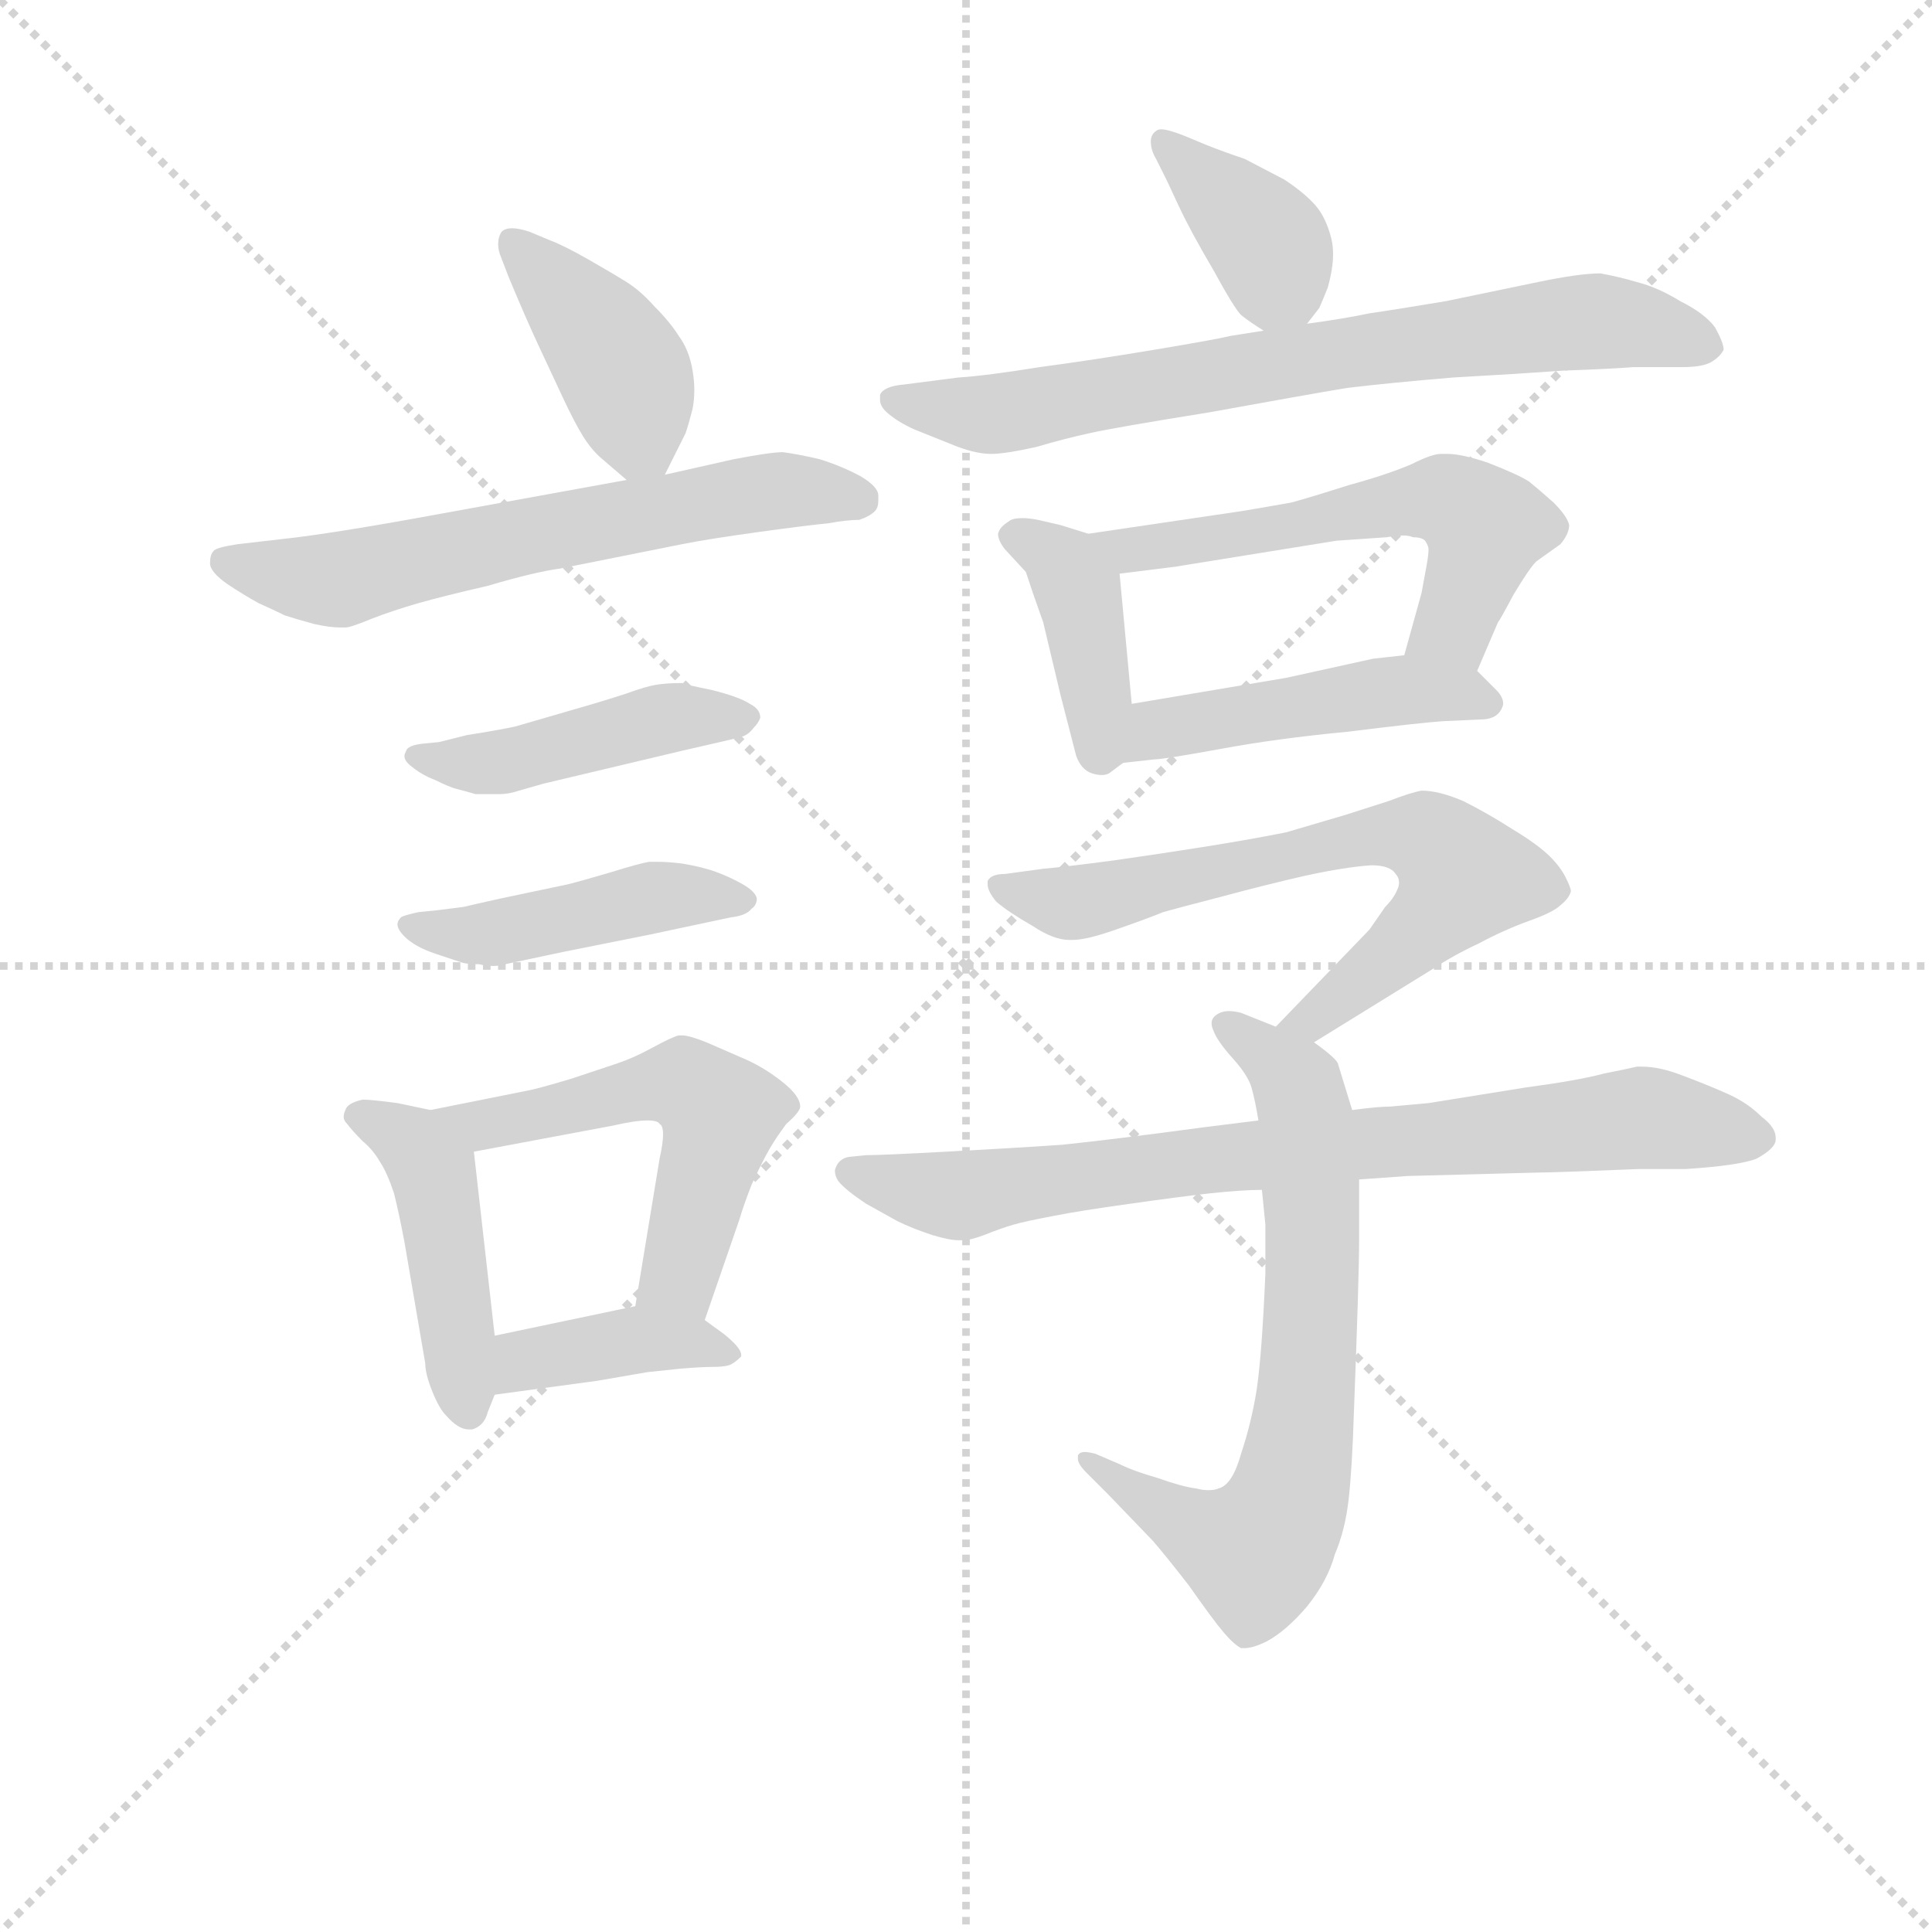 <svg version="1.1" viewBox="0 0 1024 1024" xmlns="http://www.w3.org/2000/svg">
  <g stroke="lightgray" stroke-dasharray="1,1" stroke-width="1" transform="scale(4, 4)">
    <line x1="0" y1="0" x2="256" y2="256"></line>
    <line x1="256" y1="0" x2="0" y2="256"></line>
    <line x1="128" y1="0" x2="128" y2="256"></line>
    <line x1="0" y1="128" x2="256" y2="128"></line>
  </g>
<g transform="scale(0.92, -0.92) translate(60, -900)">
   <style type="text/css">
    @keyframes keyframes0 {
      from {
       stroke: blue;
       stroke-dashoffset: 408;
       stroke-width: 128;
       }
       57% {
       animation-timing-function: step-end;
       stroke: blue;
       stroke-dashoffset: 0;
       stroke-width: 128;
       }
       to {
       stroke: black;
       stroke-width: 1024;
       }
       }
       #make-me-a-hanzi-animation-0 {
         animation: keyframes0 0.582s both;
         animation-delay: 0s;
         animation-timing-function: linear;
       }
    @keyframes keyframes1 {
      from {
       stroke: blue;
       stroke-dashoffset: 625;
       stroke-width: 128;
       }
       67% {
       animation-timing-function: step-end;
       stroke: blue;
       stroke-dashoffset: 0;
       stroke-width: 128;
       }
       to {
       stroke: black;
       stroke-width: 1024;
       }
       }
       #make-me-a-hanzi-animation-1 {
         animation: keyframes1 0.759s both;
         animation-delay: 0.582s;
         animation-timing-function: linear;
       }
    @keyframes keyframes2 {
      from {
       stroke: blue;
       stroke-dashoffset: 452;
       stroke-width: 128;
       }
       60% {
       animation-timing-function: step-end;
       stroke: blue;
       stroke-dashoffset: 0;
       stroke-width: 128;
       }
       to {
       stroke: black;
       stroke-width: 1024;
       }
       }
       #make-me-a-hanzi-animation-2 {
         animation: keyframes2 0.618s both;
         animation-delay: 1.341s;
         animation-timing-function: linear;
       }
    @keyframes keyframes3 {
      from {
       stroke: blue;
       stroke-dashoffset: 451;
       stroke-width: 128;
       }
       59% {
       animation-timing-function: step-end;
       stroke: blue;
       stroke-dashoffset: 0;
       stroke-width: 128;
       }
       to {
       stroke: black;
       stroke-width: 1024;
       }
       }
       #make-me-a-hanzi-animation-3 {
         animation: keyframes3 0.617s both;
         animation-delay: 1.958s;
         animation-timing-function: linear;
       }
    @keyframes keyframes4 {
      from {
       stroke: blue;
       stroke-dashoffset: 453;
       stroke-width: 128;
       }
       60% {
       animation-timing-function: step-end;
       stroke: blue;
       stroke-dashoffset: 0;
       stroke-width: 128;
       }
       to {
       stroke: black;
       stroke-width: 1024;
       }
       }
       #make-me-a-hanzi-animation-4 {
         animation: keyframes4 0.619s both;
         animation-delay: 2.576s;
         animation-timing-function: linear;
       }
    @keyframes keyframes5 {
      from {
       stroke: blue;
       stroke-dashoffset: 542;
       stroke-width: 128;
       }
       64% {
       animation-timing-function: step-end;
       stroke: blue;
       stroke-dashoffset: 0;
       stroke-width: 128;
       }
       to {
       stroke: black;
       stroke-width: 1024;
       }
       }
       #make-me-a-hanzi-animation-5 {
         animation: keyframes5 0.691s both;
         animation-delay: 3.194s;
         animation-timing-function: linear;
       }
    @keyframes keyframes6 {
      from {
       stroke: blue;
       stroke-dashoffset: 394;
       stroke-width: 128;
       }
       56% {
       animation-timing-function: step-end;
       stroke: blue;
       stroke-dashoffset: 0;
       stroke-width: 128;
       }
       to {
       stroke: black;
       stroke-width: 1024;
       }
       }
       #make-me-a-hanzi-animation-6 {
         animation: keyframes6 0.571s both;
         animation-delay: 3.885s;
         animation-timing-function: linear;
       }
    @keyframes keyframes7 {
      from {
       stroke: blue;
       stroke-dashoffset: 376;
       stroke-width: 128;
       }
       55% {
       animation-timing-function: step-end;
       stroke: blue;
       stroke-dashoffset: 0;
       stroke-width: 128;
       }
       to {
       stroke: black;
       stroke-width: 1024;
       }
       }
       #make-me-a-hanzi-animation-7 {
         animation: keyframes7 0.556s both;
         animation-delay: 4.456s;
         animation-timing-function: linear;
       }
    @keyframes keyframes8 {
      from {
       stroke: blue;
       stroke-dashoffset: 730;
       stroke-width: 128;
       }
       70% {
       animation-timing-function: step-end;
       stroke: blue;
       stroke-dashoffset: 0;
       stroke-width: 128;
       }
       to {
       stroke: black;
       stroke-width: 1024;
       }
       }
       #make-me-a-hanzi-animation-8 {
         animation: keyframes8 0.844s both;
         animation-delay: 5.012s;
         animation-timing-function: linear;
       }
    @keyframes keyframes9 {
      from {
       stroke: blue;
       stroke-dashoffset: 401;
       stroke-width: 128;
       }
       57% {
       animation-timing-function: step-end;
       stroke: blue;
       stroke-dashoffset: 0;
       stroke-width: 128;
       }
       to {
       stroke: black;
       stroke-width: 1024;
       }
       }
       #make-me-a-hanzi-animation-9 {
         animation: keyframes9 0.576s both;
         animation-delay: 5.856s;
         animation-timing-function: linear;
       }
    @keyframes keyframes10 {
      from {
       stroke: blue;
       stroke-dashoffset: 567;
       stroke-width: 128;
       }
       65% {
       animation-timing-function: step-end;
       stroke: blue;
       stroke-dashoffset: 0;
       stroke-width: 128;
       }
       to {
       stroke: black;
       stroke-width: 1024;
       }
       }
       #make-me-a-hanzi-animation-10 {
         animation: keyframes10 0.711s both;
         animation-delay: 6.432s;
         animation-timing-function: linear;
       }
    @keyframes keyframes11 {
      from {
       stroke: blue;
       stroke-dashoffset: 470;
       stroke-width: 128;
       }
       60% {
       animation-timing-function: step-end;
       stroke: blue;
       stroke-dashoffset: 0;
       stroke-width: 128;
       }
       to {
       stroke: black;
       stroke-width: 1024;
       }
       }
       #make-me-a-hanzi-animation-11 {
         animation: keyframes11 0.632s both;
         animation-delay: 7.144s;
         animation-timing-function: linear;
       }
    @keyframes keyframes12 {
      from {
       stroke: blue;
       stroke-dashoffset: 674;
       stroke-width: 128;
       }
       69% {
       animation-timing-function: step-end;
       stroke: blue;
       stroke-dashoffset: 0;
       stroke-width: 128;
       }
       to {
       stroke: black;
       stroke-width: 1024;
       }
       }
       #make-me-a-hanzi-animation-12 {
         animation: keyframes12 0.799s both;
         animation-delay: 7.776s;
         animation-timing-function: linear;
       }
    @keyframes keyframes13 {
      from {
       stroke: blue;
       stroke-dashoffset: 701;
       stroke-width: 128;
       }
       70% {
       animation-timing-function: step-end;
       stroke: blue;
       stroke-dashoffset: 0;
       stroke-width: 128;
       }
       to {
       stroke: black;
       stroke-width: 1024;
       }
       }
       #make-me-a-hanzi-animation-13 {
         animation: keyframes13 0.82s both;
         animation-delay: 8.575s;
         animation-timing-function: linear;
       }
    @keyframes keyframes14 {
      from {
       stroke: blue;
       stroke-dashoffset: 784;
       stroke-width: 128;
       }
       72% {
       animation-timing-function: step-end;
       stroke: blue;
       stroke-dashoffset: 0;
       stroke-width: 128;
       }
       to {
       stroke: black;
       stroke-width: 1024;
       }
       }
       #make-me-a-hanzi-animation-14 {
         animation: keyframes14 0.888s both;
         animation-delay: 9.395s;
         animation-timing-function: linear;
       }
</style>
<path d="M 323.0 626.5 L 328.0 636.5 L 335.0 650.5 Q 337.0 656.5 339.0 664.5 Q 340.0 669.5 340.0 675.5 Q 340.0 680.5 339.0 686.5 Q 337.0 698.5 331.0 706.5 Q 326.0 714.5 317.0 723.5 Q 309.0 732.5 301.0 737.5 Q 293.0 742.5 279.0 750.5 Q 265.0 758.5 257.0 761.5 L 245.0 766.5 Q 239.0 768.5 235.0 768.5 Q 231.0 768.5 229.0 766.5 Q 227.0 763.5 227.0 759.5 Q 227.0 756.5 228.0 753.5 L 233.0 740.5 Q 243.0 716.5 250.0 701.5 L 264.0 671.5 Q 271.0 656.5 276.0 648.5 Q 281.0 640.5 287.0 635.5 L 301.0 623.5 C 315.0 611.5 315.0 611.5 323.0 626.5 Z" fill="lightgray"></path> 
<path d="M 301.0 623.5 L 191.0 603.5 Q 131.0 592.5 103.0 589.5 L 77.0 586.5 Q 64.0 584.5 63.0 582.5 Q 61.0 580.5 61.0 575.5 Q 61.0 570.5 71.0 563.5 Q 80.0 557.5 89.0 552.5 Q 98.0 548.5 104.0 545.5 Q 110.0 543.5 121.0 540.5 Q 130.0 538.5 136.0 538.5 L 139.0 538.5 Q 142.0 538.5 154.0 543.5 Q 167.0 548.5 181.0 552.5 Q 195.0 556.5 221.0 562.5 Q 248.0 570.5 263.0 572.5 L 333.0 586.5 Q 348.0 589.5 377.0 593.5 Q 406.0 597.5 417.0 598.5 Q 428.0 600.5 435.0 600.5 Q 441.0 602.5 444.0 605.5 Q 446.0 607.5 446.0 611.5 L 446.0 614.5 Q 446.0 619.5 436.0 625.5 Q 425.0 631.5 412.0 635.5 Q 399.0 638.5 391.0 639.5 Q 384.0 639.5 363.0 635.5 L 323.0 626.5 L 301.0 623.5 Z" fill="lightgray"></path> 
<path d="M 193.0 472.5 L 183.0 471.5 Q 175.0 470.5 174.0 467.5 Q 173.0 465.5 173.0 464.5 Q 173.0 461.5 177.0 458.5 Q 183.0 453.5 191.0 450.5 Q 199.0 446.5 203.0 445.5 Q 207.0 444.5 214.0 442.5 L 228.0 442.5 Q 233.0 442.5 239.0 444.5 L 253.0 448.5 L 333.0 467.5 Q 364.0 474.5 367.0 475.5 Q 371.0 476.5 374.0 480.5 Q 377.0 483.5 378.0 486.5 Q 378.0 491.5 372.0 494.5 Q 366.0 498.5 350.0 502.5 Q 335.0 505.5 333.0 506.5 Q 324.0 506.5 318.0 505.5 Q 312.0 504.5 301.0 500.5 Q 289.0 496.5 268.0 490.5 L 237.0 481.5 Q 228.0 479.5 209.0 476.5 L 193.0 472.5 Z" fill="lightgray"></path> 
<path d="M 191.0 375.5 L 181.0 374.5 Q 172.0 372.5 171.0 371.5 Q 169.0 369.5 169.0 367.5 Q 169.0 364.5 173.0 360.5 Q 179.0 354.5 191.0 350.5 L 206.0 345.5 Q 209.0 344.5 216.0 344.5 Q 220.0 343.5 224.0 343.5 Q 228.0 343.5 231.0 344.5 L 264.0 351.5 L 314.0 361.5 L 361.0 371.5 Q 370.0 372.5 373.0 376.5 Q 376.0 378.5 376.0 382.5 Q 375.0 386.5 368.0 390.5 Q 361.0 394.5 353.0 397.5 Q 345.0 400.5 333.0 402.5 Q 325.0 403.5 319.0 403.5 L 314.0 403.5 Q 308.0 402.5 292.0 397.5 Q 275.0 392.5 267.0 390.5 L 229.0 382.5 Q 211.0 378.5 207.0 377.5 L 191.0 375.5 Z" fill="lightgray"></path> 
<path d="M 188.0 260.5 L 169.0 264.5 Q 154.0 266.5 149.0 266.5 Q 140.0 264.5 139.0 260.5 Q 138.0 258.5 138.0 256.5 Q 138.0 254.5 140.0 252.5 Q 143.0 248.5 149.0 242.5 Q 155.0 237.5 159.0 230.5 Q 163.0 224.5 167.0 212.5 Q 170.0 200.5 173.0 184.5 L 185.0 114.5 Q 185.0 108.5 189.0 98.5 Q 193.0 88.5 197.0 84.5 Q 204.0 76.5 210.0 76.5 L 212.0 76.5 Q 219.0 78.5 221.0 86.5 L 225.0 96.5 L 225.0 130.5 L 213.0 236.5 C 211.0 255.5 211.0 255.5 188.0 260.5 Z" fill="lightgray"></path> 
<path d="M 346.0 139.5 L 366.0 197.5 Q 368.0 204.5 373.0 217.5 Q 379.0 230.5 383.0 237.5 Q 387.0 244.5 393.0 252.5 Q 401.0 259.5 401.0 262.5 Q 401.0 268.5 391.0 276.5 Q 381.0 284.5 370.0 289.5 L 347.0 299.5 Q 337.0 303.5 333.0 303.5 L 331.0 303.5 Q 327.0 302.5 316.0 296.5 Q 305.0 290.5 296.0 287.5 L 269.0 278.5 Q 249.0 272.5 243.0 271.5 L 188.0 260.5 C 159.0 254.5 184.0 230.5 213.0 236.5 L 293.0 251.5 Q 306.0 254.5 313.0 254.5 Q 319.0 254.5 320.0 252.5 Q 322.0 251.5 322.0 246.5 Q 322.0 241.5 320.0 232.5 L 306.0 147.5 C 301.0 117.5 336.0 111.5 346.0 139.5 Z" fill="lightgray"></path> 
<path d="M 225.0 96.5 L 284.0 104.5 L 313.0 109.5 L 332.0 111.5 Q 344.0 112.5 350.0 112.5 Q 357.0 112.5 360.0 113.5 Q 363.0 114.5 367.0 118.5 L 367.0 119.5 Q 367.0 123.5 357.0 131.5 L 346.0 139.5 C 329.0 152.5 329.0 152.5 306.0 147.5 L 225.0 130.5 C 196.0 124.5 195.0 92.5 225.0 96.5 Z" fill="lightgray"></path> 
<path d="M 693.0 713.5 L 700.0 722.5 Q 701.0 724.5 705.0 734.5 Q 708.0 745.5 708.0 753.5 Q 708.0 758.5 707.0 762.5 Q 704.0 774.5 698.0 781.5 Q 692.0 788.5 680.0 796.5 L 657.0 808.5 Q 645.0 812.5 635.0 816.5 L 623.0 821.5 Q 613.0 825.5 609.0 825.5 Q 607.0 825.5 606.0 824.5 Q 603.0 822.5 603.0 818.5 Q 603.0 813.5 606.0 808.5 L 612.0 796.5 L 619.0 781.5 Q 626.0 766.5 639.0 744.5 Q 651.0 722.5 655.0 718.5 Q 660.0 714.5 668.0 709.5 C 683.0 700.5 683.0 700.5 693.0 713.5 Z" fill="lightgray"></path> 
<path d="M 668.0 709.5 L 649.0 706.5 Q 641.0 704.5 605.0 698.5 Q 569.0 692.5 539.0 688.5 Q 508.0 683.5 492.0 682.5 L 461.0 678.5 Q 449.0 677.5 447.0 672.5 L 447.0 669.5 Q 447.0 665.5 452.0 661.5 Q 458.0 656.5 467.0 652.5 L 487.0 644.5 Q 501.0 638.5 511.0 638.5 Q 519.0 638.5 537.0 642.5 Q 554.0 647.5 568.0 650.5 Q 581.0 653.5 637.0 662.5 Q 692.0 672.5 716.0 676.5 Q 741.0 679.5 777.0 682.5 Q 813.0 684.5 841.0 686.5 Q 869.0 687.5 881.0 688.5 L 909.0 688.5 Q 921.0 688.5 926.0 691.5 Q 931.0 694.5 933.0 698.5 Q 933.0 702.5 928.0 711.5 Q 922.0 719.5 908.0 726.5 Q 895.0 734.5 883.0 737.5 Q 873.0 740.5 862.0 742.5 Q 850.0 742.5 826.0 737.5 L 773.0 726.5 Q 743.0 721.5 729.0 719.5 Q 715.0 716.5 693.0 713.5 L 668.0 709.5 Z" fill="lightgray"></path> 
<path d="M 567.0 592.5 L 551.0 597.5 L 538.0 600.5 Q 533.0 601.5 529.0 601.5 Q 523.0 601.5 521.0 599.5 Q 516.0 596.5 515.0 592.5 Q 515.0 588.5 519.0 583.5 L 531.0 570.5 L 535.0 558.5 L 541.0 541.5 L 551.0 499.5 L 560.0 464.5 Q 563.0 456.5 569.0 454.5 Q 572.0 453.5 575.0 453.5 Q 577.0 453.5 579.0 454.5 L 587.0 460.5 C 595.0 466.5 595.0 466.5 592.0 494.5 L 585.0 569.5 C 583.0 587.5 583.0 587.5 567.0 592.5 Z" fill="lightgray"></path> 
<path d="M 791.0 513.5 L 803.0 541.5 Q 804.0 542.5 812.0 557.5 Q 821.0 572.5 825.0 576.5 L 839.0 586.5 Q 844.0 592.5 844.0 597.5 Q 843.0 602.5 835.0 610.5 Q 826.0 618.5 821.0 622.5 Q 815.0 626.5 797.0 633.5 Q 782.0 638.5 774.0 638.5 L 770.0 638.5 Q 765.0 638.5 753.0 632.5 Q 739.0 626.5 717.0 620.5 Q 695.0 613.5 684.0 610.5 Q 673.0 608.5 655.0 605.5 L 567.0 592.5 C 537.0 588.5 555.0 565.5 585.0 569.5 L 617.0 573.5 L 710.0 588.5 L 739.0 590.5 Q 744.0 591.5 748.0 591.5 Q 752.0 591.5 754.0 590.5 Q 759.0 590.5 761.0 588.5 Q 763.0 585.5 763.0 583.5 Q 763.0 579.5 761.0 569.5 L 759.0 558.5 L 749.0 522.5 C 741.0 493.5 779.0 485.5 791.0 513.5 Z" fill="lightgray"></path> 
<path d="M 587.0 460.5 L 605.0 462.5 Q 610.0 462.5 643.0 468.5 Q 675.0 474.5 717.0 478.5 Q 757.0 483.5 771.0 484.5 L 793.0 485.5 Q 802.0 485.5 805.0 491.5 Q 806.0 493.5 806.0 494.5 Q 806.0 498.5 802.0 502.5 L 791.0 513.5 C 779.0 525.5 779.0 525.5 749.0 522.5 L 731.0 520.5 L 681.0 509.5 L 592.0 494.5 C 562.0 489.5 557.0 457.5 587.0 460.5 Z" fill="lightgray"></path> 
<path d="M 697.0 299.5 L 765.0 341.5 Q 777.0 349.5 792.0 356.5 Q 807.0 364.5 821.0 369.5 Q 835.0 374.5 839.0 378.5 Q 844.0 382.5 845.0 386.5 Q 845.0 388.5 842.0 394.5 Q 839.0 400.5 833.0 406.5 Q 826.0 413.5 811.0 422.5 Q 797.0 431.5 783.0 438.5 Q 769.0 444.5 759.0 444.5 Q 753.0 443.5 740.0 438.5 L 715.0 430.5 L 681.0 420.5 Q 661.0 416.5 636.0 412.5 Q 611.0 408.5 583.0 404.5 Q 553.0 400.5 541.0 399.5 L 519.0 396.5 Q 511.0 396.5 509.0 392.5 L 509.0 390.5 Q 509.0 386.5 514.0 380.5 Q 521.0 374.5 535.0 366.5 Q 547.0 358.5 556.0 358.5 L 558.0 358.5 Q 566.0 358.5 583.0 364.5 Q 603.0 371.5 610.0 374.5 Q 617.0 376.5 644.0 383.5 Q 670.0 390.5 692.0 395.5 Q 715.0 400.5 730.0 401.5 Q 741.0 401.5 744.0 396.5 Q 746.0 394.5 746.0 391.5 Q 746.0 389.5 745.0 387.5 Q 743.0 382.5 738.0 377.5 L 729.0 364.5 L 675.0 308.5 C 654.0 286.5 671.0 283.5 697.0 299.5 Z" fill="lightgray"></path> 
<path d="M 719.0 260.5 L 711.0 286.5 Q 711.0 289.5 697.0 299.5 L 675.0 308.5 L 655.0 316.5 Q 651.0 317.5 648.0 317.5 Q 644.0 317.5 641.0 315.5 Q 638.0 313.5 638.0 310.5 Q 638.0 308.5 639.0 306.5 Q 641.0 300.5 650.0 290.5 Q 659.0 280.5 661.0 273.5 Q 663.0 266.5 665.0 254.5 L 667.0 214.5 L 669.0 194.5 L 669.0 166.5 Q 667.0 119.5 664.0 99.5 Q 661.0 80.5 655.0 62.5 Q 650.0 44.5 642.0 42.5 Q 640.0 41.5 636.0 41.5 Q 633.0 41.5 629.0 42.5 Q 621.0 43.5 607.0 48.5 Q 593.0 52.5 585.0 56.5 L 571.0 62.5 Q 567.0 63.5 565.0 63.5 Q 562.0 63.5 561.0 61.5 L 561.0 59.5 Q 561.0 56.5 566.0 51.5 L 578.0 39.5 L 604.0 12.5 Q 611.0 4.5 625.0 -13.5 Q 639.0 -33.5 645.0 -40.5 Q 651.0 -47.5 655.0 -49.5 L 657.0 -49.5 Q 662.0 -49.5 670.0 -45.5 Q 681.0 -39.5 693.0 -25.5 Q 705.0 -10.5 709.0 4.5 Q 715.0 18.5 717.0 36.5 Q 719.0 54.5 720.0 86.5 Q 723.0 164.5 723.0 185.5 L 723.0 220.5 L 719.0 260.5 Z" fill="lightgray"></path> 
<path d="M 665.0 254.5 L 633.0 250.5 Q 581.0 243.5 552.0 240.5 Q 523.0 238.5 485.0 236.5 Q 448.0 234.5 439.0 234.5 L 429.0 233.5 Q 424.0 232.5 422.0 228.5 Q 421.0 226.5 421.0 225.5 Q 421.0 222.5 423.0 219.5 Q 427.0 214.5 439.0 206.5 L 457.0 196.5 Q 465.0 192.5 477.0 188.5 Q 487.0 185.5 492.0 185.5 L 495.0 185.5 Q 499.0 185.5 507.0 188.5 Q 517.0 192.5 524.0 194.5 Q 531.0 196.5 547.0 199.5 Q 562.0 202.5 591.0 206.5 Q 619.0 210.5 637.0 212.5 Q 656.0 214.5 667.0 214.5 L 723.0 220.5 L 751.0 222.5 L 827.0 224.5 Q 835.0 224.5 884.0 226.5 L 911.0 226.5 Q 942.0 228.5 952.0 232.5 Q 963.0 238.5 963.0 243.5 L 963.0 244.5 Q 963.0 250.5 955.0 256.5 Q 947.0 264.5 936.0 269.5 Q 925.0 274.5 909.0 280.5 Q 896.0 285.5 886.0 285.5 L 883.0 285.5 Q 879.0 284.5 864.0 281.5 Q 849.0 277.5 819.0 273.5 L 763.0 264.5 L 741.0 262.5 Q 734.0 262.5 719.0 260.5 L 665.0 254.5 Z" fill="lightgray"></path> 
      <clipPath id="make-me-a-hanzi-clip-0">
      <path d="M 323.0 626.5 L 328.0 636.5 L 335.0 650.5 Q 337.0 656.5 339.0 664.5 Q 340.0 669.5 340.0 675.5 Q 340.0 680.5 339.0 686.5 Q 337.0 698.5 331.0 706.5 Q 326.0 714.5 317.0 723.5 Q 309.0 732.5 301.0 737.5 Q 293.0 742.5 279.0 750.5 Q 265.0 758.5 257.0 761.5 L 245.0 766.5 Q 239.0 768.5 235.0 768.5 Q 231.0 768.5 229.0 766.5 Q 227.0 763.5 227.0 759.5 Q 227.0 756.5 228.0 753.5 L 233.0 740.5 Q 243.0 716.5 250.0 701.5 L 264.0 671.5 Q 271.0 656.5 276.0 648.5 Q 281.0 640.5 287.0 635.5 L 301.0 623.5 C 315.0 611.5 315.0 611.5 323.0 626.5 Z" fill="lightgray"></path>
      </clipPath>
      <path clip-path="url(#make-me-a-hanzi-clip-0)" d="M 234.0 761.5 L 298.0 688.5 L 316.0 636.5 " fill="none" id="make-me-a-hanzi-animation-0" stroke-dasharray="280 560" stroke-linecap="round"></path>

      <clipPath id="make-me-a-hanzi-clip-1">
      <path d="M 301.0 623.5 L 191.0 603.5 Q 131.0 592.5 103.0 589.5 L 77.0 586.5 Q 64.0 584.5 63.0 582.5 Q 61.0 580.5 61.0 575.5 Q 61.0 570.5 71.0 563.5 Q 80.0 557.5 89.0 552.5 Q 98.0 548.5 104.0 545.5 Q 110.0 543.5 121.0 540.5 Q 130.0 538.5 136.0 538.5 L 139.0 538.5 Q 142.0 538.5 154.0 543.5 Q 167.0 548.5 181.0 552.5 Q 195.0 556.5 221.0 562.5 Q 248.0 570.5 263.0 572.5 L 333.0 586.5 Q 348.0 589.5 377.0 593.5 Q 406.0 597.5 417.0 598.5 Q 428.0 600.5 435.0 600.5 Q 441.0 602.5 444.0 605.5 Q 446.0 607.5 446.0 611.5 L 446.0 614.5 Q 446.0 619.5 436.0 625.5 Q 425.0 631.5 412.0 635.5 Q 399.0 638.5 391.0 639.5 Q 384.0 639.5 363.0 635.5 L 323.0 626.5 L 301.0 623.5 Z" fill="lightgray"></path>
      </clipPath>
      <path clip-path="url(#make-me-a-hanzi-clip-1)" d="M 72.0 576.5 L 132.0 565.5 L 375.0 616.5 L 435.0 612.5 " fill="none" id="make-me-a-hanzi-animation-1" stroke-dasharray="497 994" stroke-linecap="round"></path>

      <clipPath id="make-me-a-hanzi-clip-2">
      <path d="M 193.0 472.5 L 183.0 471.5 Q 175.0 470.5 174.0 467.5 Q 173.0 465.5 173.0 464.5 Q 173.0 461.5 177.0 458.5 Q 183.0 453.5 191.0 450.5 Q 199.0 446.5 203.0 445.5 Q 207.0 444.5 214.0 442.5 L 228.0 442.5 Q 233.0 442.5 239.0 444.5 L 253.0 448.5 L 333.0 467.5 Q 364.0 474.5 367.0 475.5 Q 371.0 476.5 374.0 480.5 Q 377.0 483.5 378.0 486.5 Q 378.0 491.5 372.0 494.5 Q 366.0 498.5 350.0 502.5 Q 335.0 505.5 333.0 506.5 Q 324.0 506.5 318.0 505.5 Q 312.0 504.5 301.0 500.5 Q 289.0 496.5 268.0 490.5 L 237.0 481.5 Q 228.0 479.5 209.0 476.5 L 193.0 472.5 Z" fill="lightgray"></path>
      </clipPath>
      <path clip-path="url(#make-me-a-hanzi-clip-2)" d="M 179.0 464.5 L 230.0 461.5 L 327.0 487.5 L 371.0 487.5 " fill="none" id="make-me-a-hanzi-animation-2" stroke-dasharray="324 648" stroke-linecap="round"></path>

      <clipPath id="make-me-a-hanzi-clip-3">
      <path d="M 191.0 375.5 L 181.0 374.5 Q 172.0 372.5 171.0 371.5 Q 169.0 369.5 169.0 367.5 Q 169.0 364.5 173.0 360.5 Q 179.0 354.5 191.0 350.5 L 206.0 345.5 Q 209.0 344.5 216.0 344.5 Q 220.0 343.5 224.0 343.5 Q 228.0 343.5 231.0 344.5 L 264.0 351.5 L 314.0 361.5 L 361.0 371.5 Q 370.0 372.5 373.0 376.5 Q 376.0 378.5 376.0 382.5 Q 375.0 386.5 368.0 390.5 Q 361.0 394.5 353.0 397.5 Q 345.0 400.5 333.0 402.5 Q 325.0 403.5 319.0 403.5 L 314.0 403.5 Q 308.0 402.5 292.0 397.5 Q 275.0 392.5 267.0 390.5 L 229.0 382.5 Q 211.0 378.5 207.0 377.5 L 191.0 375.5 Z" fill="lightgray"></path>
      </clipPath>
      <path clip-path="url(#make-me-a-hanzi-clip-3)" d="M 176.0 366.5 L 213.0 361.5 L 325.0 384.5 L 368.0 382.5 " fill="none" id="make-me-a-hanzi-animation-3" stroke-dasharray="323 646" stroke-linecap="round"></path>

      <clipPath id="make-me-a-hanzi-clip-4">
      <path d="M 188.0 260.5 L 169.0 264.5 Q 154.0 266.5 149.0 266.5 Q 140.0 264.5 139.0 260.5 Q 138.0 258.5 138.0 256.5 Q 138.0 254.5 140.0 252.5 Q 143.0 248.5 149.0 242.5 Q 155.0 237.5 159.0 230.5 Q 163.0 224.5 167.0 212.5 Q 170.0 200.5 173.0 184.5 L 185.0 114.5 Q 185.0 108.5 189.0 98.5 Q 193.0 88.5 197.0 84.5 Q 204.0 76.5 210.0 76.5 L 212.0 76.5 Q 219.0 78.5 221.0 86.5 L 225.0 96.5 L 225.0 130.5 L 213.0 236.5 C 211.0 255.5 211.0 255.5 188.0 260.5 Z" fill="lightgray"></path>
      </clipPath>
      <path clip-path="url(#make-me-a-hanzi-clip-4)" d="M 144.0 257.5 L 170.0 245.5 L 190.0 224.5 L 211.0 86.5 " fill="none" id="make-me-a-hanzi-animation-4" stroke-dasharray="325 650" stroke-linecap="round"></path>

      <clipPath id="make-me-a-hanzi-clip-5">
      <path d="M 346.0 139.5 L 366.0 197.5 Q 368.0 204.5 373.0 217.5 Q 379.0 230.5 383.0 237.5 Q 387.0 244.5 393.0 252.5 Q 401.0 259.5 401.0 262.5 Q 401.0 268.5 391.0 276.5 Q 381.0 284.5 370.0 289.5 L 347.0 299.5 Q 337.0 303.5 333.0 303.5 L 331.0 303.5 Q 327.0 302.5 316.0 296.5 Q 305.0 290.5 296.0 287.5 L 269.0 278.5 Q 249.0 272.5 243.0 271.5 L 188.0 260.5 C 159.0 254.5 184.0 230.5 213.0 236.5 L 293.0 251.5 Q 306.0 254.5 313.0 254.5 Q 319.0 254.5 320.0 252.5 Q 322.0 251.5 322.0 246.5 Q 322.0 241.5 320.0 232.5 L 306.0 147.5 C 301.0 117.5 336.0 111.5 346.0 139.5 Z" fill="lightgray"></path>
      </clipPath>
      <path clip-path="url(#make-me-a-hanzi-clip-5)" d="M 195.0 259.5 L 218.0 251.5 L 307.0 272.5 L 342.0 271.5 L 355.0 258.5 L 353.0 247.5 L 333.0 168.5 L 314.0 153.5 " fill="none" id="make-me-a-hanzi-animation-5" stroke-dasharray="414 828" stroke-linecap="round"></path>

      <clipPath id="make-me-a-hanzi-clip-6">
      <path d="M 225.0 96.5 L 284.0 104.5 L 313.0 109.5 L 332.0 111.5 Q 344.0 112.5 350.0 112.5 Q 357.0 112.5 360.0 113.5 Q 363.0 114.5 367.0 118.5 L 367.0 119.5 Q 367.0 123.5 357.0 131.5 L 346.0 139.5 C 329.0 152.5 329.0 152.5 306.0 147.5 L 225.0 130.5 C 196.0 124.5 195.0 92.5 225.0 96.5 Z" fill="lightgray"></path>
      </clipPath>
      <path clip-path="url(#make-me-a-hanzi-clip-6)" d="M 232.0 102.5 L 242.0 116.5 L 309.0 128.5 L 361.0 119.5 " fill="none" id="make-me-a-hanzi-animation-6" stroke-dasharray="266 532" stroke-linecap="round"></path>

      <clipPath id="make-me-a-hanzi-clip-7">
      <path d="M 693.0 713.5 L 700.0 722.5 Q 701.0 724.5 705.0 734.5 Q 708.0 745.5 708.0 753.5 Q 708.0 758.5 707.0 762.5 Q 704.0 774.5 698.0 781.5 Q 692.0 788.5 680.0 796.5 L 657.0 808.5 Q 645.0 812.5 635.0 816.5 L 623.0 821.5 Q 613.0 825.5 609.0 825.5 Q 607.0 825.5 606.0 824.5 Q 603.0 822.5 603.0 818.5 Q 603.0 813.5 606.0 808.5 L 612.0 796.5 L 619.0 781.5 Q 626.0 766.5 639.0 744.5 Q 651.0 722.5 655.0 718.5 Q 660.0 714.5 668.0 709.5 C 683.0 700.5 683.0 700.5 693.0 713.5 Z" fill="lightgray"></path>
      </clipPath>
      <path clip-path="url(#make-me-a-hanzi-clip-7)" d="M 610.0 819.5 L 670.0 760.5 L 684.0 727.5 " fill="none" id="make-me-a-hanzi-animation-7" stroke-dasharray="248 496" stroke-linecap="round"></path>

      <clipPath id="make-me-a-hanzi-clip-8">
      <path d="M 668.0 709.5 L 649.0 706.5 Q 641.0 704.5 605.0 698.5 Q 569.0 692.5 539.0 688.5 Q 508.0 683.5 492.0 682.5 L 461.0 678.5 Q 449.0 677.5 447.0 672.5 L 447.0 669.5 Q 447.0 665.5 452.0 661.5 Q 458.0 656.5 467.0 652.5 L 487.0 644.5 Q 501.0 638.5 511.0 638.5 Q 519.0 638.5 537.0 642.5 Q 554.0 647.5 568.0 650.5 Q 581.0 653.5 637.0 662.5 Q 692.0 672.5 716.0 676.5 Q 741.0 679.5 777.0 682.5 Q 813.0 684.5 841.0 686.5 Q 869.0 687.5 881.0 688.5 L 909.0 688.5 Q 921.0 688.5 926.0 691.5 Q 931.0 694.5 933.0 698.5 Q 933.0 702.5 928.0 711.5 Q 922.0 719.5 908.0 726.5 Q 895.0 734.5 883.0 737.5 Q 873.0 740.5 862.0 742.5 Q 850.0 742.5 826.0 737.5 L 773.0 726.5 Q 743.0 721.5 729.0 719.5 Q 715.0 716.5 693.0 713.5 L 668.0 709.5 Z" fill="lightgray"></path>
      </clipPath>
      <path clip-path="url(#make-me-a-hanzi-clip-8)" d="M 456.0 671.5 L 478.0 664.5 L 525.0 662.5 L 838.0 713.5 L 881.0 713.5 L 923.0 701.5 " fill="none" id="make-me-a-hanzi-animation-8" stroke-dasharray="602 1204" stroke-linecap="round"></path>

      <clipPath id="make-me-a-hanzi-clip-9">
      <path d="M 567.0 592.5 L 551.0 597.5 L 538.0 600.5 Q 533.0 601.5 529.0 601.5 Q 523.0 601.5 521.0 599.5 Q 516.0 596.5 515.0 592.5 Q 515.0 588.5 519.0 583.5 L 531.0 570.5 L 535.0 558.5 L 541.0 541.5 L 551.0 499.5 L 560.0 464.5 Q 563.0 456.5 569.0 454.5 Q 572.0 453.5 575.0 453.5 Q 577.0 453.5 579.0 454.5 L 587.0 460.5 C 595.0 466.5 595.0 466.5 592.0 494.5 L 585.0 569.5 C 583.0 587.5 583.0 587.5 567.0 592.5 Z" fill="lightgray"></path>
      </clipPath>
      <path clip-path="url(#make-me-a-hanzi-clip-9)" d="M 524.0 591.5 L 549.0 577.5 L 562.0 559.5 L 574.0 466.5 " fill="none" id="make-me-a-hanzi-animation-9" stroke-dasharray="273 546" stroke-linecap="round"></path>

      <clipPath id="make-me-a-hanzi-clip-10">
      <path d="M 791.0 513.5 L 803.0 541.5 Q 804.0 542.5 812.0 557.5 Q 821.0 572.5 825.0 576.5 L 839.0 586.5 Q 844.0 592.5 844.0 597.5 Q 843.0 602.5 835.0 610.5 Q 826.0 618.5 821.0 622.5 Q 815.0 626.5 797.0 633.5 Q 782.0 638.5 774.0 638.5 L 770.0 638.5 Q 765.0 638.5 753.0 632.5 Q 739.0 626.5 717.0 620.5 Q 695.0 613.5 684.0 610.5 Q 673.0 608.5 655.0 605.5 L 567.0 592.5 C 537.0 588.5 555.0 565.5 585.0 569.5 L 617.0 573.5 L 710.0 588.5 L 739.0 590.5 Q 744.0 591.5 748.0 591.5 Q 752.0 591.5 754.0 590.5 Q 759.0 590.5 761.0 588.5 Q 763.0 585.5 763.0 583.5 Q 763.0 579.5 761.0 569.5 L 759.0 558.5 L 749.0 522.5 C 741.0 493.5 779.0 485.5 791.0 513.5 Z" fill="lightgray"></path>
      </clipPath>
      <path clip-path="url(#make-me-a-hanzi-clip-10)" d="M 575.0 589.5 L 599.0 583.5 L 775.0 611.5 L 796.0 593.5 L 779.0 543.5 L 757.0 526.5 " fill="none" id="make-me-a-hanzi-animation-10" stroke-dasharray="439 878" stroke-linecap="round"></path>

      <clipPath id="make-me-a-hanzi-clip-11">
      <path d="M 587.0 460.5 L 605.0 462.5 Q 610.0 462.5 643.0 468.5 Q 675.0 474.5 717.0 478.5 Q 757.0 483.5 771.0 484.5 L 793.0 485.5 Q 802.0 485.5 805.0 491.5 Q 806.0 493.5 806.0 494.5 Q 806.0 498.5 802.0 502.5 L 791.0 513.5 C 779.0 525.5 779.0 525.5 749.0 522.5 L 731.0 520.5 L 681.0 509.5 L 592.0 494.5 C 562.0 489.5 557.0 457.5 587.0 460.5 Z" fill="lightgray"></path>
      </clipPath>
      <path clip-path="url(#make-me-a-hanzi-clip-11)" d="M 591.0 465.5 L 607.0 479.5 L 729.0 500.5 L 798.0 495.5 " fill="none" id="make-me-a-hanzi-animation-11" stroke-dasharray="342 684" stroke-linecap="round"></path>

      <clipPath id="make-me-a-hanzi-clip-12">
      <path d="M 697.0 299.5 L 765.0 341.5 Q 777.0 349.5 792.0 356.5 Q 807.0 364.5 821.0 369.5 Q 835.0 374.5 839.0 378.5 Q 844.0 382.5 845.0 386.5 Q 845.0 388.5 842.0 394.5 Q 839.0 400.5 833.0 406.5 Q 826.0 413.5 811.0 422.5 Q 797.0 431.5 783.0 438.5 Q 769.0 444.5 759.0 444.5 Q 753.0 443.5 740.0 438.5 L 715.0 430.5 L 681.0 420.5 Q 661.0 416.5 636.0 412.5 Q 611.0 408.5 583.0 404.5 Q 553.0 400.5 541.0 399.5 L 519.0 396.5 Q 511.0 396.5 509.0 392.5 L 509.0 390.5 Q 509.0 386.5 514.0 380.5 Q 521.0 374.5 535.0 366.5 Q 547.0 358.5 556.0 358.5 L 558.0 358.5 Q 566.0 358.5 583.0 364.5 Q 603.0 371.5 610.0 374.5 Q 617.0 376.5 644.0 383.5 Q 670.0 390.5 692.0 395.5 Q 715.0 400.5 730.0 401.5 Q 741.0 401.5 744.0 396.5 Q 746.0 394.5 746.0 391.5 Q 746.0 389.5 745.0 387.5 Q 743.0 382.5 738.0 377.5 L 729.0 364.5 L 675.0 308.5 C 654.0 286.5 671.0 283.5 697.0 299.5 Z" fill="lightgray"></path>
      </clipPath>
      <path clip-path="url(#make-me-a-hanzi-clip-12)" d="M 515.0 391.5 L 555.0 379.5 L 726.0 417.5 L 767.0 414.5 L 783.0 392.5 L 772.0 377.5 L 696.0 311.5 L 683.0 311.5 " fill="none" id="make-me-a-hanzi-animation-12" stroke-dasharray="546 1092" stroke-linecap="round"></path>

      <clipPath id="make-me-a-hanzi-clip-13">
      <path d="M 719.0 260.5 L 711.0 286.5 Q 711.0 289.5 697.0 299.5 L 675.0 308.5 L 655.0 316.5 Q 651.0 317.5 648.0 317.5 Q 644.0 317.5 641.0 315.5 Q 638.0 313.5 638.0 310.5 Q 638.0 308.5 639.0 306.5 Q 641.0 300.5 650.0 290.5 Q 659.0 280.5 661.0 273.5 Q 663.0 266.5 665.0 254.5 L 667.0 214.5 L 669.0 194.5 L 669.0 166.5 Q 667.0 119.5 664.0 99.5 Q 661.0 80.5 655.0 62.5 Q 650.0 44.5 642.0 42.5 Q 640.0 41.5 636.0 41.5 Q 633.0 41.5 629.0 42.5 Q 621.0 43.5 607.0 48.5 Q 593.0 52.5 585.0 56.5 L 571.0 62.5 Q 567.0 63.5 565.0 63.5 Q 562.0 63.5 561.0 61.5 L 561.0 59.5 Q 561.0 56.5 566.0 51.5 L 578.0 39.5 L 604.0 12.5 Q 611.0 4.5 625.0 -13.5 Q 639.0 -33.5 645.0 -40.5 Q 651.0 -47.5 655.0 -49.5 L 657.0 -49.5 Q 662.0 -49.5 670.0 -45.5 Q 681.0 -39.5 693.0 -25.5 Q 705.0 -10.5 709.0 4.5 Q 715.0 18.5 717.0 36.5 Q 719.0 54.5 720.0 86.5 Q 723.0 164.5 723.0 185.5 L 723.0 220.5 L 719.0 260.5 Z" fill="lightgray"></path>
      </clipPath>
      <path clip-path="url(#make-me-a-hanzi-clip-13)" d="M 645.0 310.5 L 683.0 280.5 L 692.0 259.5 L 696.0 150.5 L 682.0 35.5 L 663.0 5.5 L 629.0 18.5 L 564.0 60.5 " fill="none" id="make-me-a-hanzi-animation-13" stroke-dasharray="573 1146" stroke-linecap="round"></path>

      <clipPath id="make-me-a-hanzi-clip-14">
      <path d="M 665.0 254.5 L 633.0 250.5 Q 581.0 243.5 552.0 240.5 Q 523.0 238.5 485.0 236.5 Q 448.0 234.5 439.0 234.5 L 429.0 233.5 Q 424.0 232.5 422.0 228.5 Q 421.0 226.5 421.0 225.5 Q 421.0 222.5 423.0 219.5 Q 427.0 214.5 439.0 206.5 L 457.0 196.5 Q 465.0 192.5 477.0 188.5 Q 487.0 185.5 492.0 185.5 L 495.0 185.5 Q 499.0 185.5 507.0 188.5 Q 517.0 192.5 524.0 194.5 Q 531.0 196.5 547.0 199.5 Q 562.0 202.5 591.0 206.5 Q 619.0 210.5 637.0 212.5 Q 656.0 214.5 667.0 214.5 L 723.0 220.5 L 751.0 222.5 L 827.0 224.5 Q 835.0 224.5 884.0 226.5 L 911.0 226.5 Q 942.0 228.5 952.0 232.5 Q 963.0 238.5 963.0 243.5 L 963.0 244.5 Q 963.0 250.5 955.0 256.5 Q 947.0 264.5 936.0 269.5 Q 925.0 274.5 909.0 280.5 Q 896.0 285.5 886.0 285.5 L 883.0 285.5 Q 879.0 284.5 864.0 281.5 Q 849.0 277.5 819.0 273.5 L 763.0 264.5 L 741.0 262.5 Q 734.0 262.5 719.0 260.5 L 665.0 254.5 Z" fill="lightgray"></path>
      </clipPath>
      <path clip-path="url(#make-me-a-hanzi-clip-14)" d="M 429.0 224.5 L 494.0 211.5 L 627.0 231.5 L 886.0 255.5 L 952.0 244.5 " fill="none" id="make-me-a-hanzi-animation-14" stroke-dasharray="656 1312" stroke-linecap="round"></path>

</g>
</svg>
